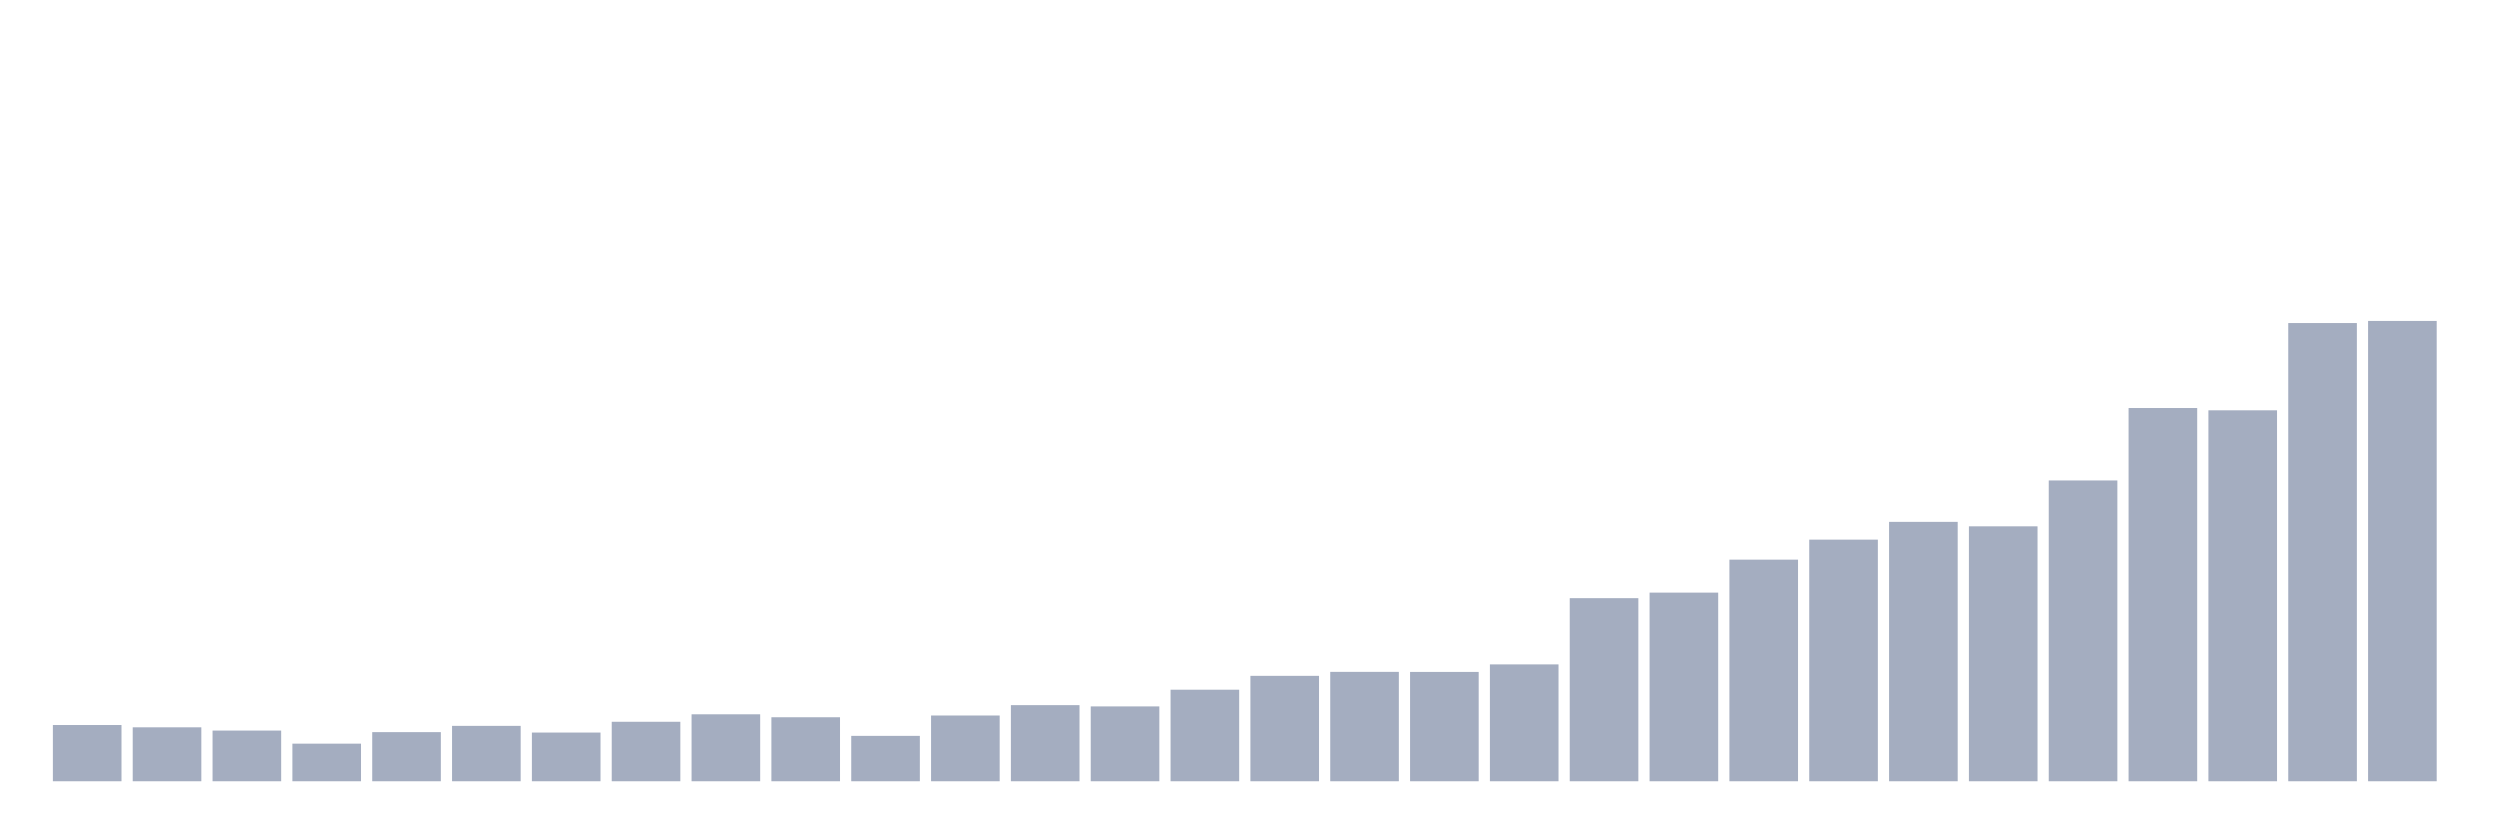 <svg xmlns="http://www.w3.org/2000/svg" viewBox="0 0 480 160"><g transform="translate(10,10)"><rect class="bar" x="0.153" width="13.175" y="129.204" height="10.796" fill="rgb(164,173,192)"></rect><rect class="bar" x="15.482" width="13.175" y="129.644" height="10.356" fill="rgb(164,173,192)"></rect><rect class="bar" x="30.81" width="13.175" y="130.269" height="9.731" fill="rgb(164,173,192)"></rect><rect class="bar" x="46.138" width="13.175" y="132.78" height="7.22" fill="rgb(164,173,192)"></rect><rect class="bar" x="61.466" width="13.175" y="130.569" height="9.431" fill="rgb(164,173,192)"></rect><rect class="bar" x="76.794" width="13.175" y="129.366" height="10.634" fill="rgb(164,173,192)"></rect><rect class="bar" x="92.123" width="13.175" y="130.65" height="9.35" fill="rgb(164,173,192)"></rect><rect class="bar" x="107.451" width="13.175" y="128.579" height="11.421" fill="rgb(164,173,192)"></rect><rect class="bar" x="122.779" width="13.175" y="127.144" height="12.856" fill="rgb(164,173,192)"></rect><rect class="bar" x="138.107" width="13.175" y="127.711" height="12.289" fill="rgb(164,173,192)"></rect><rect class="bar" x="153.436" width="13.175" y="131.287" height="8.713" fill="rgb(164,173,192)"></rect><rect class="bar" x="168.764" width="13.175" y="127.376" height="12.624" fill="rgb(164,173,192)"></rect><rect class="bar" x="184.092" width="13.175" y="125.386" height="14.614" fill="rgb(164,173,192)"></rect><rect class="bar" x="199.42" width="13.175" y="125.629" height="14.371" fill="rgb(164,173,192)"></rect><rect class="bar" x="214.748" width="13.175" y="122.423" height="17.577" fill="rgb(164,173,192)"></rect><rect class="bar" x="230.077" width="13.175" y="119.762" height="20.238" fill="rgb(164,173,192)"></rect><rect class="bar" x="245.405" width="13.175" y="118.998" height="21.002" fill="rgb(164,173,192)"></rect><rect class="bar" x="260.733" width="13.175" y="119.01" height="20.99" fill="rgb(164,173,192)"></rect><rect class="bar" x="276.061" width="13.175" y="117.563" height="22.437" fill="rgb(164,173,192)"></rect><rect class="bar" x="291.39" width="13.175" y="104.847" height="35.153" fill="rgb(164,173,192)"></rect><rect class="bar" x="306.718" width="13.175" y="103.782" height="36.218" fill="rgb(164,173,192)"></rect><rect class="bar" x="322.046" width="13.175" y="97.453" height="42.547" fill="rgb(164,173,192)"></rect><rect class="bar" x="337.374" width="13.175" y="93.611" height="46.389" fill="rgb(164,173,192)"></rect><rect class="bar" x="352.702" width="13.175" y="90.198" height="49.802" fill="rgb(164,173,192)"></rect><rect class="bar" x="368.031" width="13.175" y="91.054" height="48.946" fill="rgb(164,173,192)"></rect><rect class="bar" x="383.359" width="13.175" y="82.248" height="57.752" fill="rgb(164,173,192)"></rect><rect class="bar" x="398.687" width="13.175" y="68.34" height="71.66" fill="rgb(164,173,192)"></rect><rect class="bar" x="414.015" width="13.175" y="68.779" height="71.221" fill="rgb(164,173,192)"></rect><rect class="bar" x="429.344" width="13.175" y="52.024" height="87.976" fill="rgb(164,173,192)"></rect><rect class="bar" x="444.672" width="13.175" y="51.619" height="88.381" fill="rgb(164,173,192)"></rect></g></svg>
